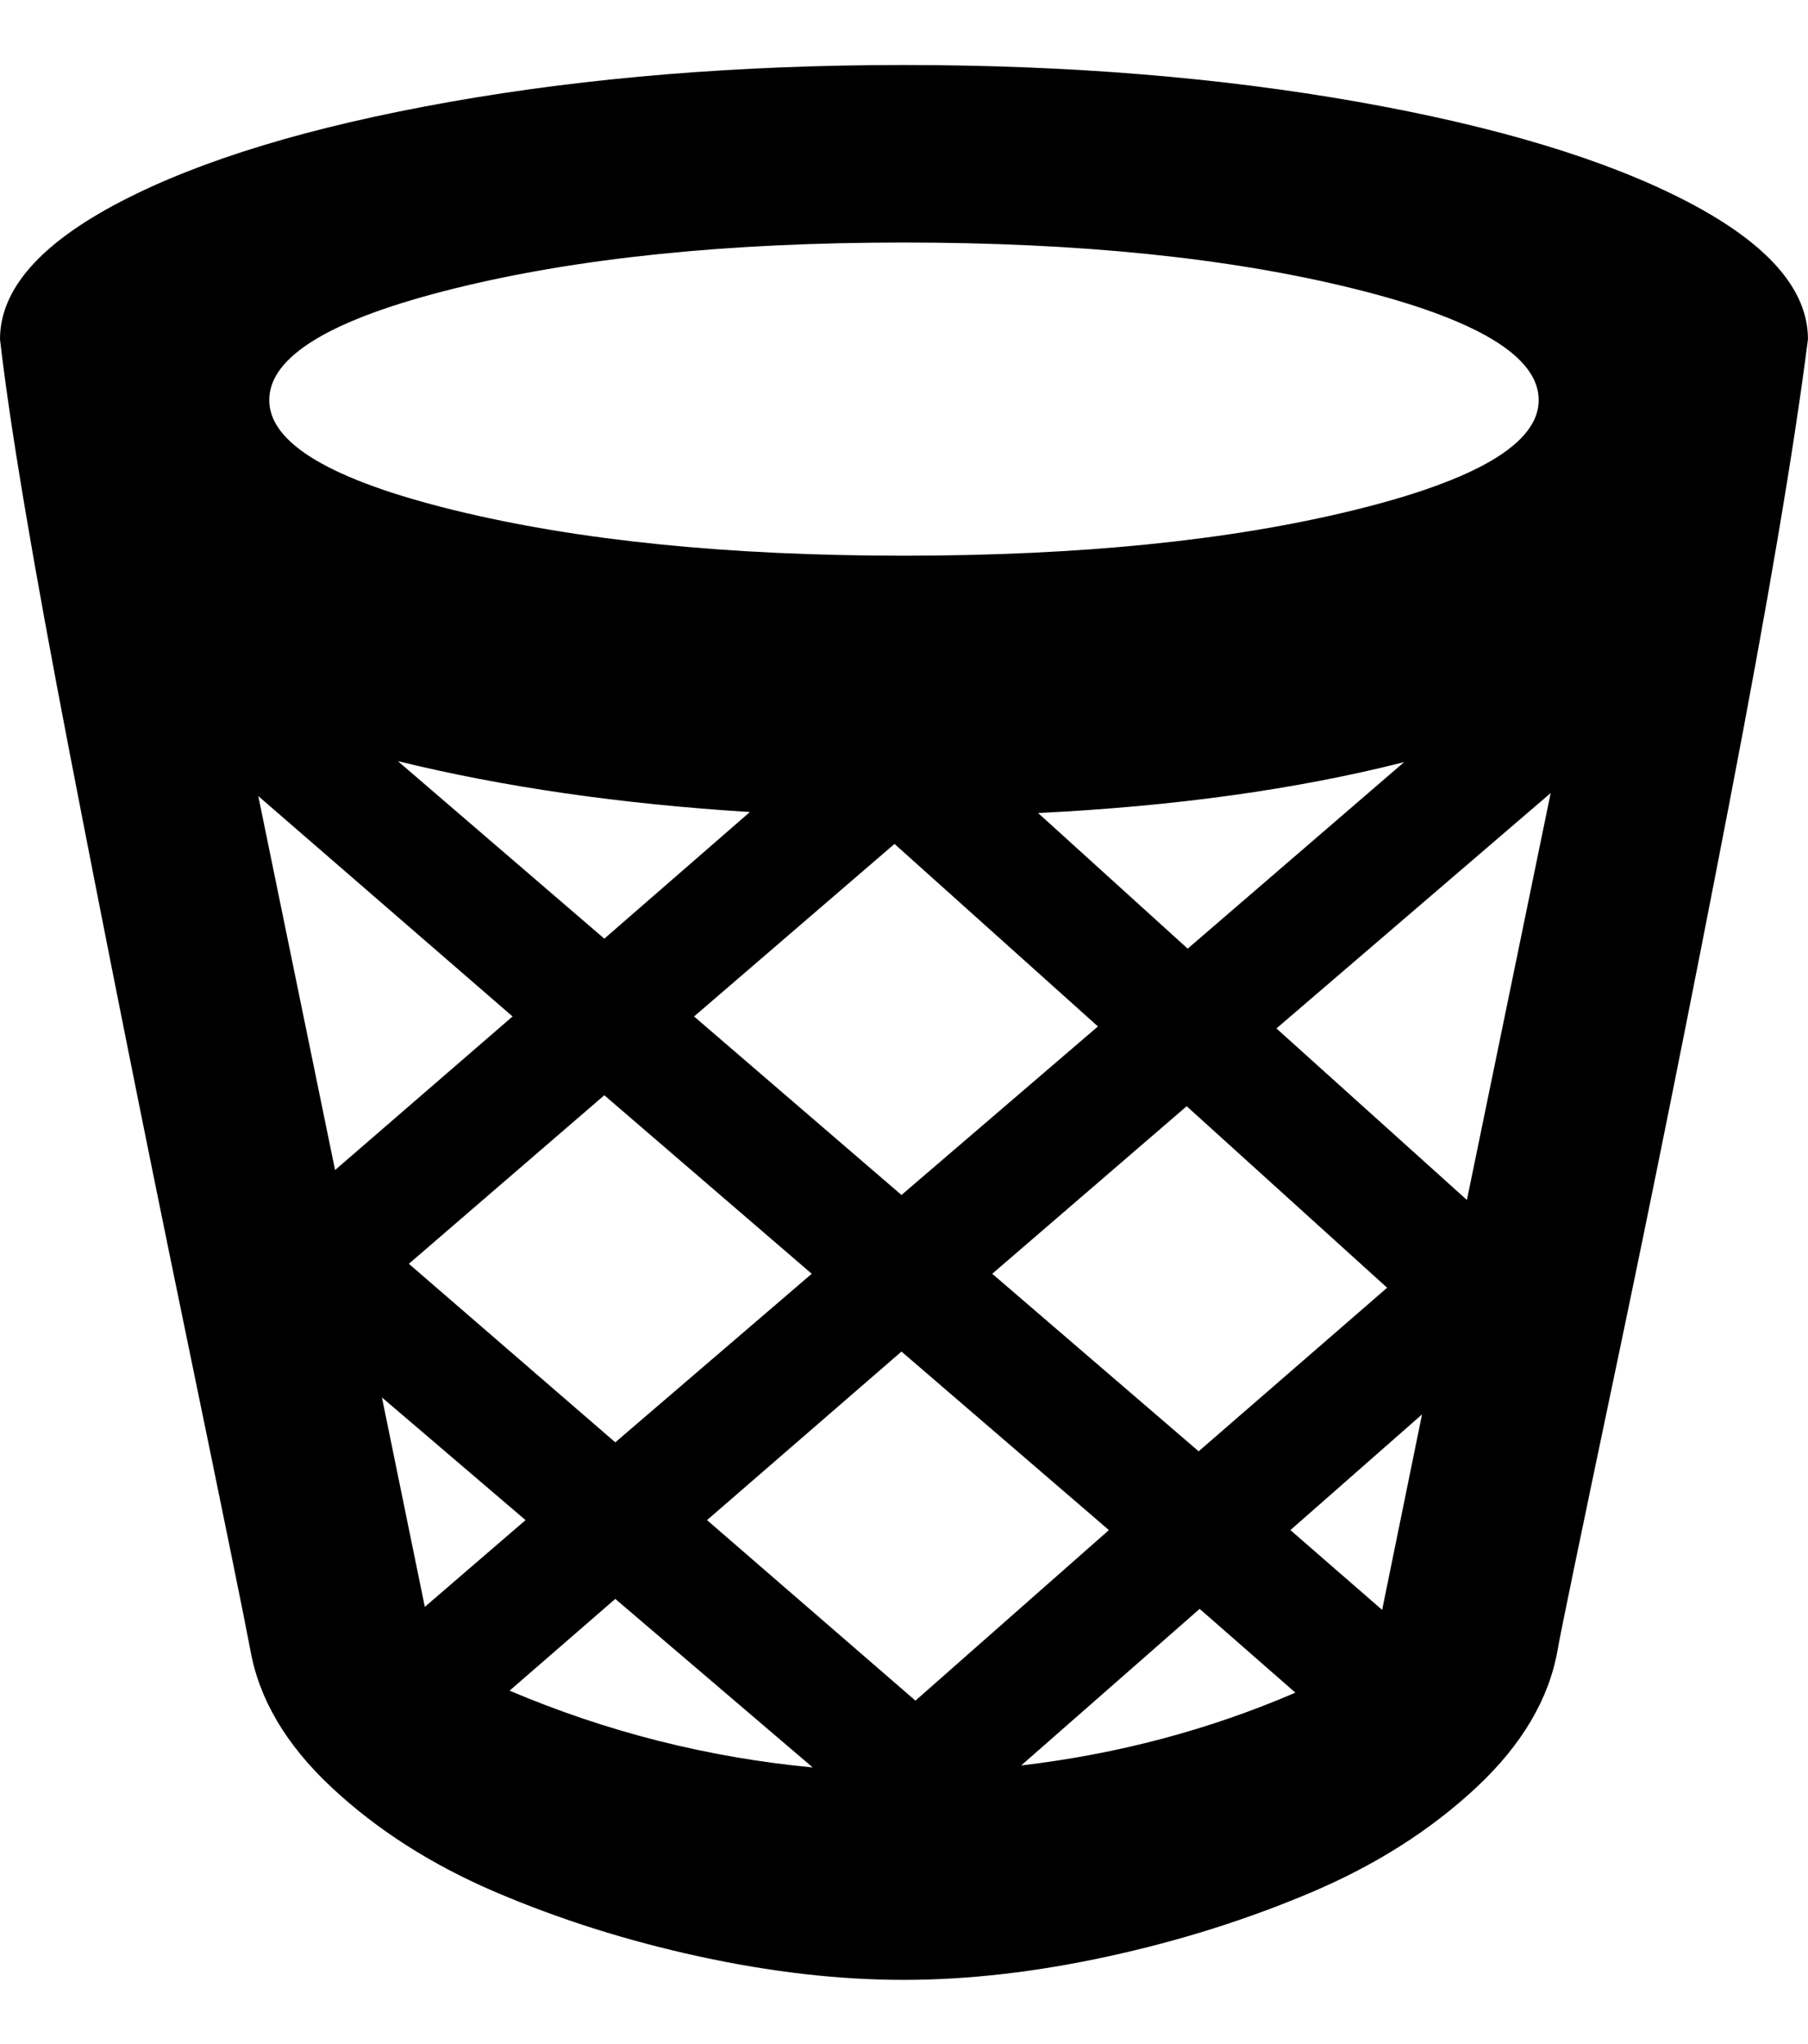 <svg height="1000" width="884.766" xmlns="http://www.w3.org/2000/svg"><path d="M0 166.008q0 -36.6 59.048 -67.344t161.04 -48.8 222.04 -18.056q120.536 0 222.528 18.056t161.04 48.8 59.048 67.344q-10.248 80.52 -38.552 227.408t-55.388 275.72 -28.548 138.104q-6.344 36.112 -39.772 67.344t-80.52 51.24 -99.796 31.476 -100.04 11.468 -100.04 -11.468 -99.552 -31.476 -80.276 -51.24 -39.772 -67.344q-3.904 -20.984 -32.696 -160.308t-55.632 -278.16 -34.16 -202.764zm126.392 223.504l37.576 183 86.864 -75.152zm5.368 -193.736q0 31.72 90.768 53.924t219.6 22.204q129.32 0 220.088 -22.204t90.768 -53.924q0 -32.208 -91.012 -54.656t-219.844 -22.448 -219.6 22.448 -90.768 54.656zm55.144 488l20.984 102.48 49.288 -42.456zm7.808 -311.344l101.016 86.864 71.248 -61.976q-94.672 -5.856 -172.264 -24.888zm5.368 245.952l101.016 87.352 96.136 -82.472 -101.504 -87.352zm49.288 208.864q71.248 30.256 148.352 37.576l-96.624 -82.472zm90.28 -329.888l101.504 87.352 96.136 -82.472 -99.552 -89.304zm6.344 246.44l101.992 88.328 94.672 -83.448 -101.504 -87.352zm139.568 -120.536l101.016 86.864 92.232 -80.032 -98.088 -88.816zm14.152 240.584q70.76 -8.296 134.2 -35.624l-46.848 -40.992zm8.296 -466.04l73.2 66.368 105.896 -91.256q-79.056 20.008 -179.096 24.888zm116.632 105.408l93.208 83.936 40.992 -199.104zm6.832 245.464l44.896 39.04 19.52 -95.648z"/></svg>